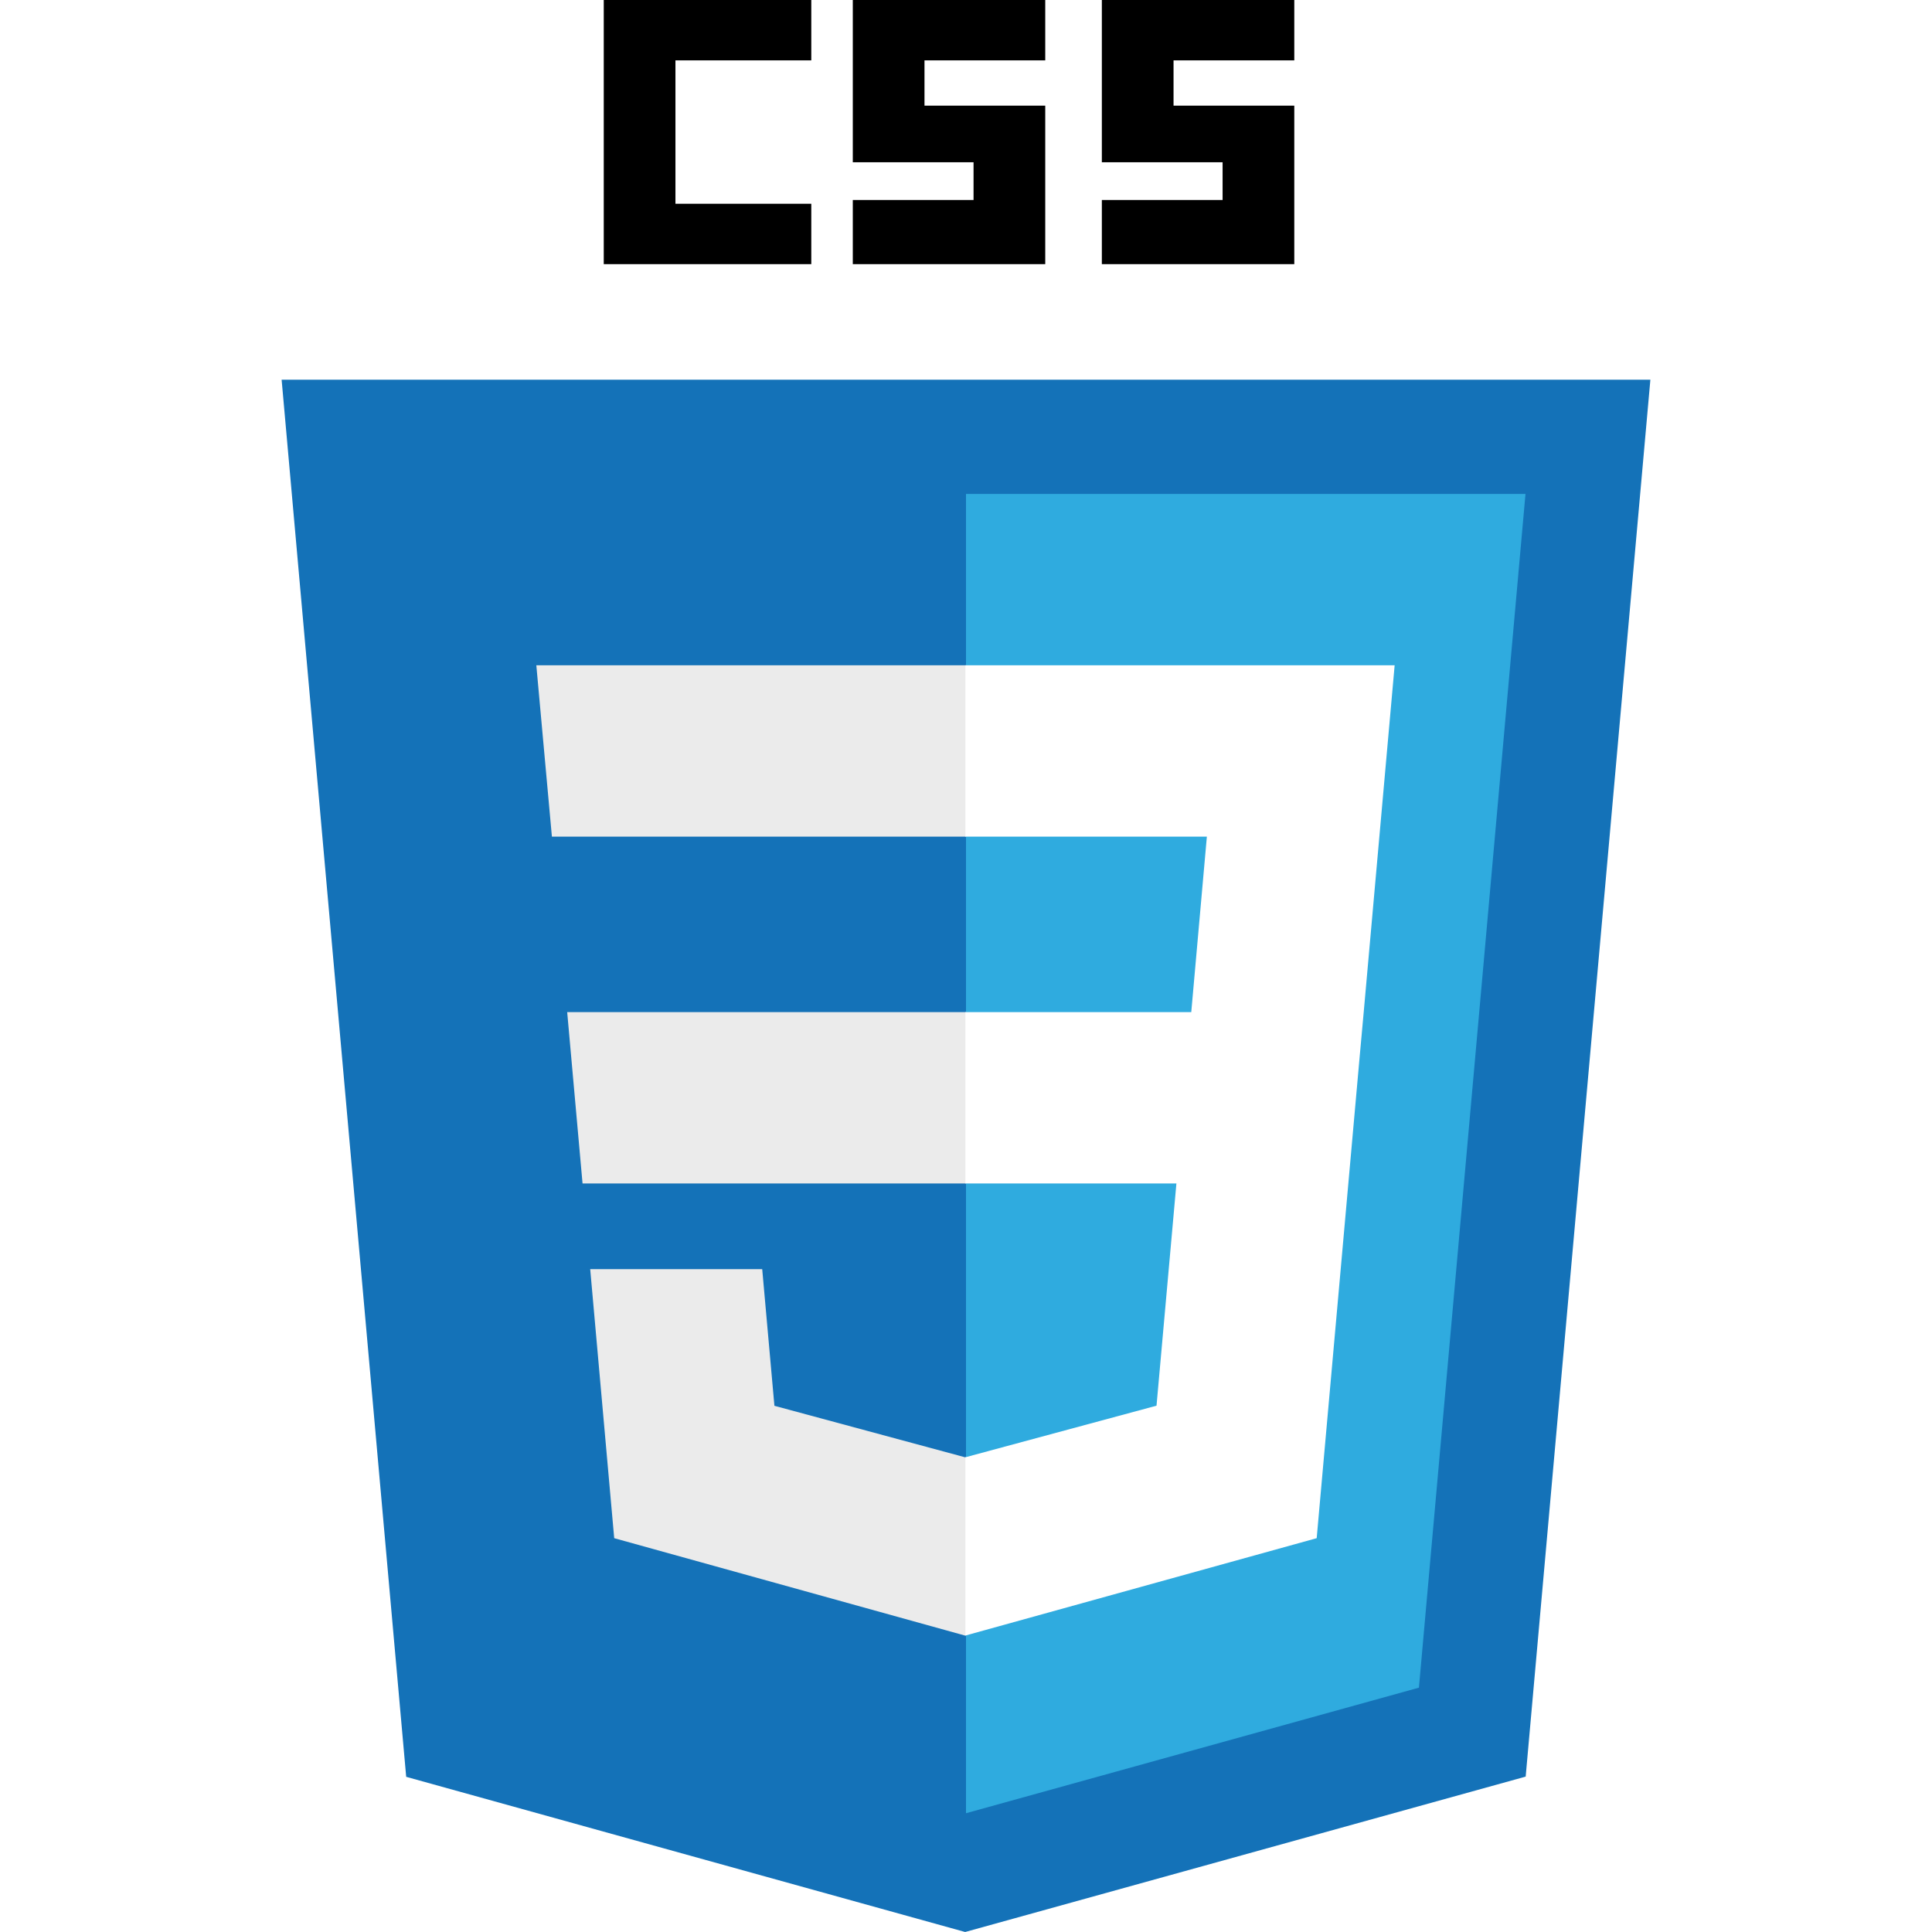 <svg xmlns="http://www.w3.org/2000/svg"
     xmlns:xlink="http://www.w3.org/1999/xlink"
     viewBox="0 0 512 512">

<defs>

<style type="text/css"><![CDATA[

polygon:nth-of-type(1) {fill: rgb(20, 114, 184);}
polygon:nth-of-type(2) {fill: rgb(47, 171, 223);}

polygon:nth-of-type(3),
polygon:nth-of-type(4),
polygon:nth-of-type(5) {fill: #ebebeb;}

polygon:nth-of-type(6) {fill: rgb(255, 255, 255);}

]]></style>
</defs>

<g>
<polygon points="255.778,512 107.644,470.877 74.633,100.62 437.367,100.62 404.321,470.819" />
<polygon points="376.03,447.246 404.27,130.894 256,130.894 256,480.523" />
<polygon points="150.31,268.217 154.38,313.627 256,313.627 256,268.217" />
<polygon points="142.132,176.305 146.26,221.716 256,221.716 256,176.305 255.843,176.305" />
<polygon points="256,386.153 255.801,386.206 205.227,372.55 201.994,336.333 177.419,336.333 156.409,336.333 162.771,407.634 255.791,433.457 256,433.399" />
<path d="m 160,0 h 55 v 16 h -36 v 38 h 36 v 16 h -55 z" />
<path d="m 226,0 h 51 v 16 h -32 v 12 h 32 V 70 H 226 V 53 h 32 v -10 h -32 z" />
<path d="m 292,0 h 51 v 16 h -32 v 12 h 32 V 70 H 292 V 53 h 32 v -10 h -32 z" />
<polygon points="361.399,268.217 369.597,176.305 255.843,176.305 255.843,221.716 319.831,221.716 315.699,268.217 255.843,268.217 255.843,313.627 311.761,313.627 306.49,372.521 255.843,386.191 255.843,433.435 348.937,407.634 349.62,399.962 360.291,280.411" />
</g>
</svg>
